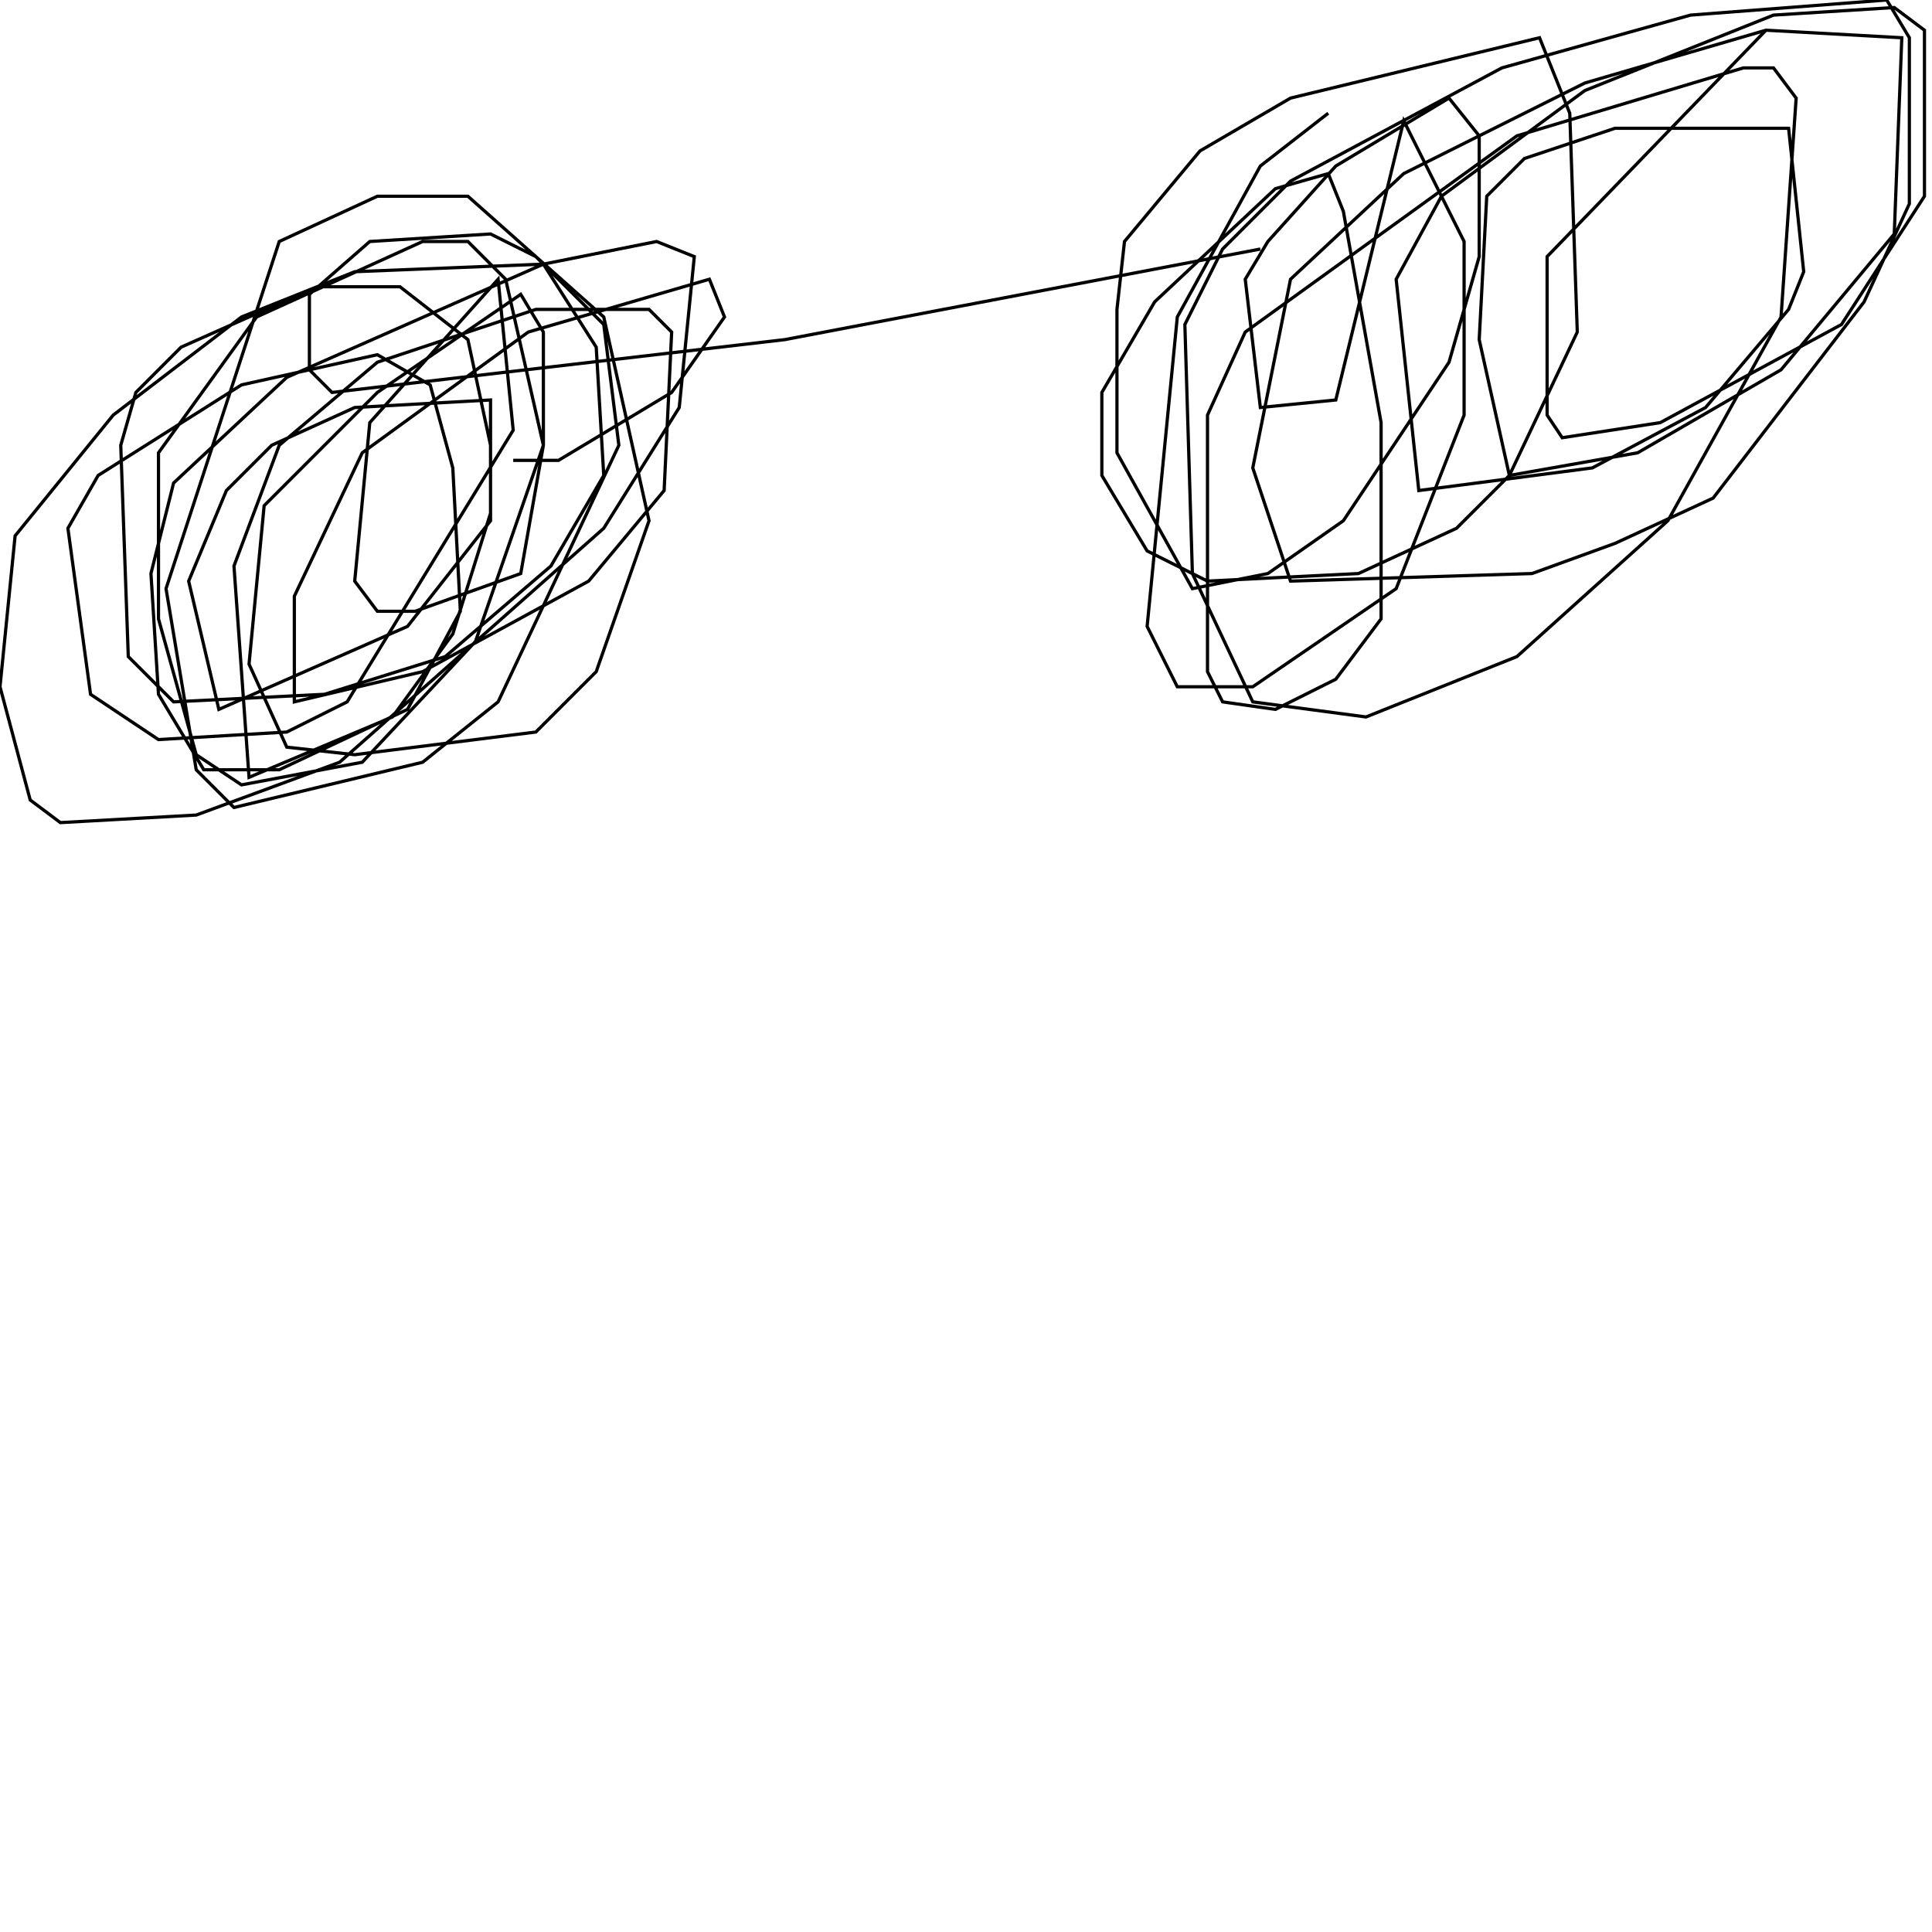 <?xml version="1.0" encoding="UTF-8" standalone="no"?>
<!--Created with ndjsontosvg (https:https://github.com/thompson318/ndjsontosvg) 
	from the simplified Google quickdraw data set. key_id = 5587519271862272-->
<svg width="600" height="600"
	xmlns="http://www.w3.org/2000/svg">
	xmlns:ndjsontosvg="https://github.com/thompson318/ndjsontosvg"
	xmlns:quickdraw="https://quickdraw.withgoogle.com/data"
	xmlns:scikit-surgery="https://doi.org/10.1007/s11548-020-02180-5">

	<rect width="100%" height="100%" fill="white" />
	<path d = "M 391.41 77.34 L 243.75 105.47 L 103.12 121.88 L 96.09 114.84 L 96.09 91.41 L 114.84 75.00 L 152.34 72.66 L 166.41 79.69 L 187.50 100.78 L 192.19 138.28 L 154.69 217.97 L 131.25 236.72 L 72.66 250.78 L 60.94 239.06 L 51.56 182.81 L 86.72 75.00 L 117.19 60.94 L 145.31 60.94 L 187.50 98.44 L 201.56 161.72 L 185.16 208.59 L 166.41 227.34 L 110.16 234.38 L 89.06 232.03 L 77.34 206.25 L 82.03 157.03 L 117.19 121.88 L 161.72 91.41 L 168.75 103.12 L 168.75 138.28 L 147.66 199.22 L 112.50 236.72 L 75.00 243.75 L 60.94 234.38 L 49.22 192.19 L 49.22 140.62 L 79.69 98.44 L 131.25 75.00 L 145.31 75.00 L 157.03 86.72 L 168.75 138.28 L 161.72 178.12 L 128.91 189.84 L 117.19 189.84 L 110.16 180.47 L 114.84 131.25 L 154.69 86.72 L 159.38 133.59 L 107.81 217.97 L 89.06 227.34 L 49.22 229.69 L 28.12 215.62 L 21.09 164.06 L 30.47 147.66 L 75.00 119.53 L 117.19 110.16 L 133.59 119.53 L 140.62 145.31 L 142.97 189.84 L 126.56 220.31 L 86.72 239.06 L 63.28 239.06 L 49.22 215.62 L 46.88 178.12 L 53.91 150.00 L 89.06 117.19 L 168.75 82.03 L 203.91 75.00 L 215.62 79.69 L 210.94 126.56 L 187.50 164.06 L 105.47 236.72 L 60.94 253.12 L 18.75 255.47 L 9.38 248.44 L 0.00 213.28 L 4.69 166.41 L 35.16 128.91 L 75.00 98.44 L 110.16 84.38 L 168.75 82.03 L 185.16 107.81 L 187.50 147.66 L 171.09 175.78 L 138.28 203.91 L 100.78 215.62 L 53.91 217.97 L 39.84 203.91 L 37.50 138.28 L 42.19 121.88 L 56.25 107.81 L 98.44 89.06 L 124.22 89.06 L 145.31 105.47 L 152.34 138.28 L 152.34 161.72 L 126.56 194.53 L 67.97 220.31 L 58.59 180.47 L 70.31 152.34 L 84.38 138.28 L 110.16 126.56 L 152.34 124.22 L 152.34 159.38 L 140.62 196.88 L 121.88 222.66 L 77.34 241.41 L 72.66 175.78 L 86.72 138.28 L 117.19 112.50 L 166.41 96.09 L 201.56 96.09 L 208.59 103.12 L 206.25 152.34 L 182.81 180.47 L 131.25 208.59 L 91.41 217.97 L 91.41 185.16 L 112.50 140.62 L 164.06 103.12 L 220.31 86.72 L 225.00 98.44 L 208.59 121.88 L 173.44 142.97 L 159.38 142.97" stroke="black" fill="transparent"/>
	<path d = "M 412.50 35.16 L 391.41 51.56 L 365.62 98.44 L 356.25 194.53 L 365.62 213.28 L 389.06 213.28 L 433.59 182.81 L 454.69 128.91 L 454.69 75.00 L 435.94 37.50 L 414.84 124.22 L 391.41 126.56 L 386.72 86.72 L 393.75 75.00 L 414.84 51.56 L 450.00 30.47 L 459.38 42.19 L 459.38 79.69 L 450.00 112.50 L 417.19 161.72 L 393.75 178.12 L 370.31 182.81 L 346.88 140.62 L 346.88 96.09 L 349.22 75.00 L 372.66 46.88 L 400.78 30.47 L 478.12 11.72 L 487.50 35.16 L 489.84 103.12 L 468.75 147.66 L 452.34 164.06 L 421.88 178.12 L 375.00 180.47 L 356.25 171.09 L 342.19 147.66 L 342.19 121.88 L 358.59 93.75 L 396.09 58.59 L 412.50 53.91 L 417.19 65.62 L 428.91 131.25 L 428.91 192.19 L 414.84 210.94 L 396.09 220.31 L 379.69 217.97 L 375.00 208.59 L 375.00 128.91 L 386.72 103.12 L 471.09 42.19 L 541.41 21.09 L 550.78 21.09 L 557.81 30.47 L 553.12 98.44 L 517.97 161.72 L 471.09 203.91 L 424.22 222.66 L 389.06 217.97 L 370.31 178.12 L 367.97 100.78 L 379.69 77.34 L 400.78 56.25 L 466.41 21.09 L 525.00 4.69 L 585.94 0.00 L 592.97 11.72 L 592.97 63.28 L 578.91 93.75 L 532.03 154.69 L 501.56 168.75 L 475.78 178.12 L 400.78 180.47 L 389.06 145.31 L 400.78 86.72 L 435.94 53.91 L 492.19 25.78 L 548.44 9.38 L 590.62 11.72 L 588.28 72.66 L 553.12 114.84 L 508.59 140.62 L 468.75 147.66 L 459.38 105.47 L 461.72 60.94 L 473.44 49.22 L 501.56 39.84 L 555.47 39.84 L 560.16 84.38 L 555.47 96.09 L 529.69 126.56 L 494.53 145.31 L 440.62 152.34 L 433.59 86.72 L 447.66 60.94 L 492.19 28.12 L 550.78 4.69 L 588.28 2.34 L 597.66 9.38 L 597.66 60.94 L 571.88 100.78 L 515.62 131.25 L 485.16 135.94 L 480.47 128.91 L 480.47 79.69 L 548.44 9.38" stroke="black" fill="transparent"/>
</svg>